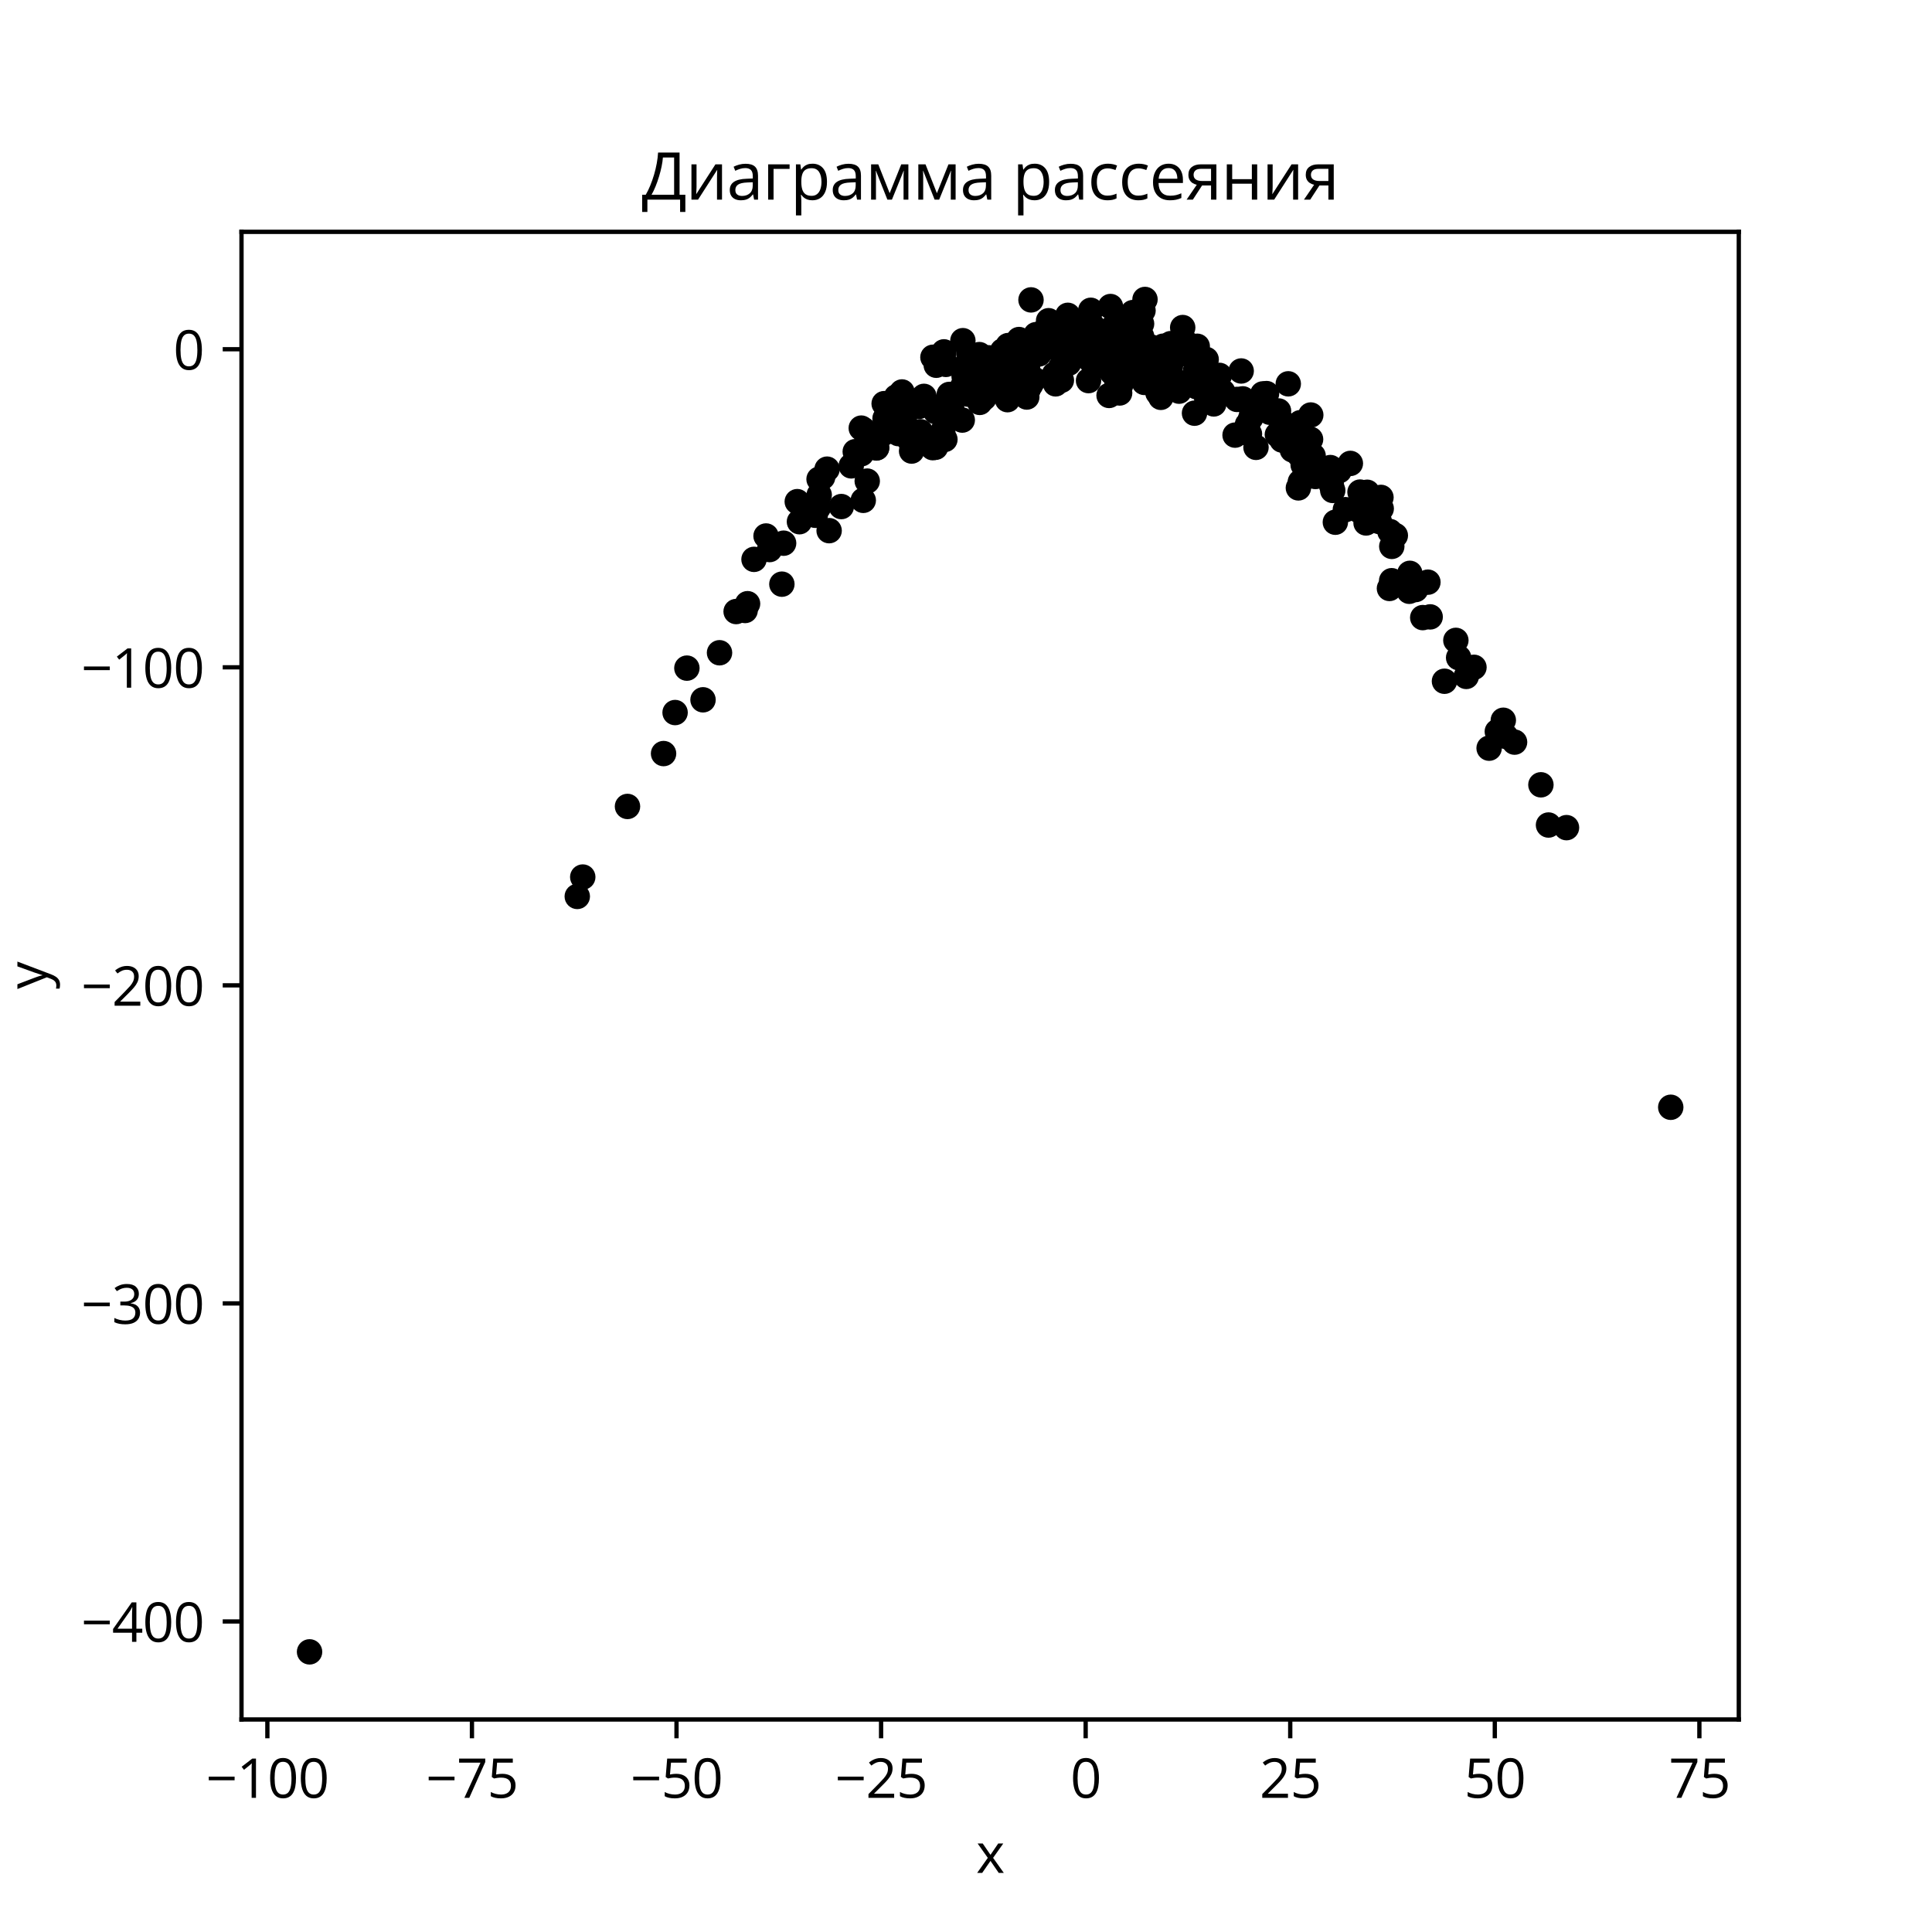 <?xml version="1.0" encoding="utf-8" standalone="no"?>
<!DOCTYPE svg PUBLIC "-//W3C//DTD SVG 1.1//EN"
  "http://www.w3.org/Graphics/SVG/1.1/DTD/svg11.dtd">
<svg xmlns:xlink="http://www.w3.org/1999/xlink" width="360pt" height="360pt" viewBox="0 0 360 360" xmlns="http://www.w3.org/2000/svg" version="1.1">
 <defs>
  <style type="text/css">*{stroke-linejoin: round; stroke-linecap: butt}</style>
 </defs>
 <g id="figure_1">
  <g id="patch_1">
   <path d="M 0 360 
L 360 360 
L 360 0 
L 0 0 
z
" style="fill: #ffffff"/>
  </g>
  <g id="axes_1">
   <g id="patch_2">
    <path d="M 45 320.4 
L 324 320.4 
L 324 43.2 
L 45 43.2 
z
" style="fill: #ffffff"/>
   </g>
   <g id="PathCollection_1">
    <defs>
     <path id="m8edf81764c" d="M 0 1.871 
C 0.496 1.871 0.972 1.674 1.323 1.323 
C 1.674 0.972 1.871 0.496 1.871 0 
C 1.871 -0.496 1.674 -0.972 1.323 -1.323 
C 0.972 -1.674 0.496 -1.871 0 -1.871 
C -0.496 -1.871 -0.972 -1.674 -1.323 -1.323 
C -1.674 -0.972 -1.871 -0.496 -1.871 0 
C -1.871 0.496 -1.674 0.972 -1.323 1.323 
C -0.972 1.674 -0.496 1.871 0 1.871 
z
" style="stroke: #000000"/>
    </defs>
    <g clip-path="url(#p0234b9bb3e)">
     <use xlink:href="#m8edf81764c" x="169.534" y="82.07" style="stroke: #000000"/>
     <use xlink:href="#m8edf81764c" x="243.704" y="87.825" style="stroke: #000000"/>
     <use xlink:href="#m8edf81764c" x="234.036" y="83.358" style="stroke: #000000"/>
     <use xlink:href="#m8edf81764c" x="130.998" y="130.398" style="stroke: #000000"/>
     <use xlink:href="#m8edf81764c" x="203.207" y="67.149" style="stroke: #000000"/>
     <use xlink:href="#m8edf81764c" x="219.703" y="72.888" style="stroke: #000000"/>
     <use xlink:href="#m8edf81764c" x="215.193" y="69.445" style="stroke: #000000"/>
     <use xlink:href="#m8edf81764c" x="213.021" y="65.18" style="stroke: #000000"/>
     <use xlink:href="#m8edf81764c" x="158.616" y="86.81" style="stroke: #000000"/>
     <use xlink:href="#m8edf81764c" x="189.144" y="67.676" style="stroke: #000000"/>
     <use xlink:href="#m8edf81764c" x="282.218" y="138.284" style="stroke: #000000"/>
     <use xlink:href="#m8edf81764c" x="259.999" y="99.782" style="stroke: #000000"/>
     <use xlink:href="#m8edf81764c" x="280.598" y="137.223" style="stroke: #000000"/>
     <use xlink:href="#m8edf81764c" x="200.326" y="63.556" style="stroke: #000000"/>
     <use xlink:href="#m8edf81764c" x="209.004" y="66.731" style="stroke: #000000"/>
     <use xlink:href="#m8edf81764c" x="201.379" y="60.663" style="stroke: #000000"/>
     <use xlink:href="#m8edf81764c" x="134.073" y="121.632" style="stroke: #000000"/>
     <use xlink:href="#m8edf81764c" x="192.112" y="55.881" style="stroke: #000000"/>
     <use xlink:href="#m8edf81764c" x="181.299" y="69.045" style="stroke: #000000"/>
     <use xlink:href="#m8edf81764c" x="216.864" y="65.017" style="stroke: #000000"/>
     <use xlink:href="#m8edf81764c" x="215.761" y="73.19" style="stroke: #000000"/>
     <use xlink:href="#m8edf81764c" x="187.737" y="74.475" style="stroke: #000000"/>
     <use xlink:href="#m8edf81764c" x="200.98" y="61.575" style="stroke: #000000"/>
     <use xlink:href="#m8edf81764c" x="138.844" y="113.755" style="stroke: #000000"/>
     <use xlink:href="#m8edf81764c" x="211.597" y="67.937" style="stroke: #000000"/>
     <use xlink:href="#m8edf81764c" x="160.517" y="84.554" style="stroke: #000000"/>
     <use xlink:href="#m8edf81764c" x="233.065" y="77.88" style="stroke: #000000"/>
     <use xlink:href="#m8edf81764c" x="218.099" y="68.184" style="stroke: #000000"/>
     <use xlink:href="#m8edf81764c" x="200.305" y="63.591" style="stroke: #000000"/>
     <use xlink:href="#m8edf81764c" x="258.903" y="109.65" style="stroke: #000000"/>
     <use xlink:href="#m8edf81764c" x="237.488" y="76.955" style="stroke: #000000"/>
     <use xlink:href="#m8edf81764c" x="186.743" y="66.154" style="stroke: #000000"/>
     <use xlink:href="#m8edf81764c" x="199.418" y="63.997" style="stroke: #000000"/>
     <use xlink:href="#m8edf81764c" x="195.388" y="59.759" style="stroke: #000000"/>
     <use xlink:href="#m8edf81764c" x="164.749" y="75.213" style="stroke: #000000"/>
     <use xlink:href="#m8edf81764c" x="204.793" y="61.841" style="stroke: #000000"/>
     <use xlink:href="#m8edf81764c" x="244.206" y="81.858" style="stroke: #000000"/>
     <use xlink:href="#m8edf81764c" x="177.182" y="77.281" style="stroke: #000000"/>
     <use xlink:href="#m8edf81764c" x="242.22" y="80.142" style="stroke: #000000"/>
     <use xlink:href="#m8edf81764c" x="198.838" y="60.073" style="stroke: #000000"/>
     <use xlink:href="#m8edf81764c" x="196.697" y="71.527" style="stroke: #000000"/>
     <use xlink:href="#m8edf81764c" x="181.262" y="73.318" style="stroke: #000000"/>
     <use xlink:href="#m8edf81764c" x="212.728" y="62.703" style="stroke: #000000"/>
     <use xlink:href="#m8edf81764c" x="127.991" y="124.496" style="stroke: #000000"/>
     <use xlink:href="#m8edf81764c" x="148.558" y="93.474" style="stroke: #000000"/>
     <use xlink:href="#m8edf81764c" x="167.397" y="80.796" style="stroke: #000000"/>
     <use xlink:href="#m8edf81764c" x="287.125" y="146.237" style="stroke: #000000"/>
     <use xlink:href="#m8edf81764c" x="107.567" y="167.036" style="stroke: #000000"/>
     <use xlink:href="#m8edf81764c" x="219.945" y="65.856" style="stroke: #000000"/>
     <use xlink:href="#m8edf81764c" x="280.12" y="134.208" style="stroke: #000000"/>
     <use xlink:href="#m8edf81764c" x="213.353" y="55.8" style="stroke: #000000"/>
     <use xlink:href="#m8edf81764c" x="57.682" y="307.8" style="stroke: #000000"/>
     <use xlink:href="#m8edf81764c" x="176.251" y="67.898" style="stroke: #000000"/>
     <use xlink:href="#m8edf81764c" x="197.626" y="68.46" style="stroke: #000000"/>
     <use xlink:href="#m8edf81764c" x="179.304" y="78.275" style="stroke: #000000"/>
     <use xlink:href="#m8edf81764c" x="262.596" y="110.177" style="stroke: #000000"/>
     <use xlink:href="#m8edf81764c" x="179.552" y="72.888" style="stroke: #000000"/>
     <use xlink:href="#m8edf81764c" x="263.789" y="109.854" style="stroke: #000000"/>
     <use xlink:href="#m8edf81764c" x="211.741" y="69.98" style="stroke: #000000"/>
     <use xlink:href="#m8edf81764c" x="273.216" y="126.041" style="stroke: #000000"/>
     <use xlink:href="#m8edf81764c" x="192.714" y="70.683" style="stroke: #000000"/>
     <use xlink:href="#m8edf81764c" x="235.308" y="73.396" style="stroke: #000000"/>
     <use xlink:href="#m8edf81764c" x="191.911" y="66.958" style="stroke: #000000"/>
     <use xlink:href="#m8edf81764c" x="202.832" y="70.921" style="stroke: #000000"/>
     <use xlink:href="#m8edf81764c" x="222.812" y="71.861" style="stroke: #000000"/>
     <use xlink:href="#m8edf81764c" x="190.273" y="66.886" style="stroke: #000000"/>
     <use xlink:href="#m8edf81764c" x="203.523" y="60.651" style="stroke: #000000"/>
     <use xlink:href="#m8edf81764c" x="194.938" y="62.341" style="stroke: #000000"/>
     <use xlink:href="#m8edf81764c" x="221.273" y="64.077" style="stroke: #000000"/>
     <use xlink:href="#m8edf81764c" x="259.339" y="101.811" style="stroke: #000000"/>
     <use xlink:href="#m8edf81764c" x="197.868" y="61.143" style="stroke: #000000"/>
     <use xlink:href="#m8edf81764c" x="168.518" y="77.981" style="stroke: #000000"/>
     <use xlink:href="#m8edf81764c" x="216.082" y="66.66" style="stroke: #000000"/>
     <use xlink:href="#m8edf81764c" x="219.544" y="66.028" style="stroke: #000000"/>
     <use xlink:href="#m8edf81764c" x="183.36" y="74.173" style="stroke: #000000"/>
     <use xlink:href="#m8edf81764c" x="189.873" y="63.269" style="stroke: #000000"/>
     <use xlink:href="#m8edf81764c" x="258.992" y="99.043" style="stroke: #000000"/>
     <use xlink:href="#m8edf81764c" x="279.003" y="136.314" style="stroke: #000000"/>
     <use xlink:href="#m8edf81764c" x="242.826" y="86.629" style="stroke: #000000"/>
     <use xlink:href="#m8edf81764c" x="271.279" y="119.324" style="stroke: #000000"/>
     <use xlink:href="#m8edf81764c" x="199.129" y="67.688" style="stroke: #000000"/>
     <use xlink:href="#m8edf81764c" x="206.672" y="66.84" style="stroke: #000000"/>
     <use xlink:href="#m8edf81764c" x="197.782" y="60.582" style="stroke: #000000"/>
     <use xlink:href="#m8edf81764c" x="209.496" y="63.22" style="stroke: #000000"/>
     <use xlink:href="#m8edf81764c" x="214.442" y="64.654" style="stroke: #000000"/>
     <use xlink:href="#m8edf81764c" x="236" y="73.339" style="stroke: #000000"/>
     <use xlink:href="#m8edf81764c" x="247.894" y="87.125" style="stroke: #000000"/>
     <use xlink:href="#m8edf81764c" x="211.549" y="60.679" style="stroke: #000000"/>
     <use xlink:href="#m8edf81764c" x="211.087" y="58.247" style="stroke: #000000"/>
     <use xlink:href="#m8edf81764c" x="179.418" y="63.479" style="stroke: #000000"/>
     <use xlink:href="#m8edf81764c" x="203.841" y="68.109" style="stroke: #000000"/>
     <use xlink:href="#m8edf81764c" x="182.479" y="66.076" style="stroke: #000000"/>
     <use xlink:href="#m8edf81764c" x="257.369" y="94.773" style="stroke: #000000"/>
     <use xlink:href="#m8edf81764c" x="123.646" y="140.417" style="stroke: #000000"/>
     <use xlink:href="#m8edf81764c" x="143.403" y="102.403" style="stroke: #000000"/>
     <use xlink:href="#m8edf81764c" x="189.781" y="66.741" style="stroke: #000000"/>
     <use xlink:href="#m8edf81764c" x="182.941" y="66.56" style="stroke: #000000"/>
     <use xlink:href="#m8edf81764c" x="222.58" y="76.992" style="stroke: #000000"/>
     <use xlink:href="#m8edf81764c" x="240.809" y="83.827" style="stroke: #000000"/>
     <use xlink:href="#m8edf81764c" x="142.741" y="99.875" style="stroke: #000000"/>
     <use xlink:href="#m8edf81764c" x="254.545" y="97.445" style="stroke: #000000"/>
     <use xlink:href="#m8edf81764c" x="175.666" y="80.387" style="stroke: #000000"/>
     <use xlink:href="#m8edf81764c" x="211.742" y="58.174" style="stroke: #000000"/>
     <use xlink:href="#m8edf81764c" x="208.628" y="73.225" style="stroke: #000000"/>
     <use xlink:href="#m8edf81764c" x="151.909" y="96.013" style="stroke: #000000"/>
     <use xlink:href="#m8edf81764c" x="254.044" y="92.554" style="stroke: #000000"/>
     <use xlink:href="#m8edf81764c" x="160.894" y="80.057" style="stroke: #000000"/>
     <use xlink:href="#m8edf81764c" x="189.839" y="66.058" style="stroke: #000000"/>
     <use xlink:href="#m8edf81764c" x="206.496" y="65.092" style="stroke: #000000"/>
     <use xlink:href="#m8edf81764c" x="209.312" y="61.15" style="stroke: #000000"/>
     <use xlink:href="#m8edf81764c" x="255.213" y="95.638" style="stroke: #000000"/>
     <use xlink:href="#m8edf81764c" x="242.3" y="89.8" style="stroke: #000000"/>
     <use xlink:href="#m8edf81764c" x="198.701" y="66.444" style="stroke: #000000"/>
     <use xlink:href="#m8edf81764c" x="192.747" y="65.903" style="stroke: #000000"/>
     <use xlink:href="#m8edf81764c" x="205.112" y="65.056" style="stroke: #000000"/>
     <use xlink:href="#m8edf81764c" x="253.098" y="95.06" style="stroke: #000000"/>
     <use xlink:href="#m8edf81764c" x="191.588" y="72.545" style="stroke: #000000"/>
     <use xlink:href="#m8edf81764c" x="173.839" y="66.57" style="stroke: #000000"/>
     <use xlink:href="#m8edf81764c" x="311.318" y="206.324" style="stroke: #000000"/>
     <use xlink:href="#m8edf81764c" x="186.347" y="71.168" style="stroke: #000000"/>
     <use xlink:href="#m8edf81764c" x="116.924" y="150.27" style="stroke: #000000"/>
     <use xlink:href="#m8edf81764c" x="203.628" y="67.549" style="stroke: #000000"/>
     <use xlink:href="#m8edf81764c" x="248.335" y="91.387" style="stroke: #000000"/>
     <use xlink:href="#m8edf81764c" x="262.701" y="106.832" style="stroke: #000000"/>
     <use xlink:href="#m8edf81764c" x="241.934" y="90.912" style="stroke: #000000"/>
     <use xlink:href="#m8edf81764c" x="184.651" y="72.081" style="stroke: #000000"/>
     <use xlink:href="#m8edf81764c" x="177.332" y="75.987" style="stroke: #000000"/>
     <use xlink:href="#m8edf81764c" x="198.286" y="65.833" style="stroke: #000000"/>
     <use xlink:href="#m8edf81764c" x="193.039" y="62.358" style="stroke: #000000"/>
     <use xlink:href="#m8edf81764c" x="191.656" y="63.952" style="stroke: #000000"/>
     <use xlink:href="#m8edf81764c" x="224.751" y="66.978" style="stroke: #000000"/>
     <use xlink:href="#m8edf81764c" x="202.472" y="66.009" style="stroke: #000000"/>
     <use xlink:href="#m8edf81764c" x="277.475" y="139.411" style="stroke: #000000"/>
     <use xlink:href="#m8edf81764c" x="213.176" y="67.555" style="stroke: #000000"/>
     <use xlink:href="#m8edf81764c" x="171.236" y="75.734" style="stroke: #000000"/>
     <use xlink:href="#m8edf81764c" x="213.218" y="71.256" style="stroke: #000000"/>
     <use xlink:href="#m8edf81764c" x="184.327" y="72.632" style="stroke: #000000"/>
     <use xlink:href="#m8edf81764c" x="154.496" y="98.881" style="stroke: #000000"/>
     <use xlink:href="#m8edf81764c" x="225.055" y="69.694" style="stroke: #000000"/>
     <use xlink:href="#m8edf81764c" x="224.959" y="73.677" style="stroke: #000000"/>
     <use xlink:href="#m8edf81764c" x="259.314" y="108.207" style="stroke: #000000"/>
     <use xlink:href="#m8edf81764c" x="125.793" y="132.773" style="stroke: #000000"/>
     <use xlink:href="#m8edf81764c" x="192.045" y="71.698" style="stroke: #000000"/>
     <use xlink:href="#m8edf81764c" x="153.284" y="88.919" style="stroke: #000000"/>
     <use xlink:href="#m8edf81764c" x="167.024" y="73.947" style="stroke: #000000"/>
     <use xlink:href="#m8edf81764c" x="168.073" y="73.035" style="stroke: #000000"/>
     <use xlink:href="#m8edf81764c" x="211.621" y="65.999" style="stroke: #000000"/>
     <use xlink:href="#m8edf81764c" x="265.106" y="115.081" style="stroke: #000000"/>
     <use xlink:href="#m8edf81764c" x="171.101" y="75.433" style="stroke: #000000"/>
     <use xlink:href="#m8edf81764c" x="191.476" y="68.753" style="stroke: #000000"/>
     <use xlink:href="#m8edf81764c" x="212.983" y="57.877" style="stroke: #000000"/>
     <use xlink:href="#m8edf81764c" x="220.378" y="61.033" style="stroke: #000000"/>
     <use xlink:href="#m8edf81764c" x="181.567" y="68.857" style="stroke: #000000"/>
     <use xlink:href="#m8edf81764c" x="223.024" y="72.09" style="stroke: #000000"/>
     <use xlink:href="#m8edf81764c" x="239.204" y="79.474" style="stroke: #000000"/>
     <use xlink:href="#m8edf81764c" x="163.299" y="83.475" style="stroke: #000000"/>
     <use xlink:href="#m8edf81764c" x="154.111" y="87.419" style="stroke: #000000"/>
     <use xlink:href="#m8edf81764c" x="227.841" y="72.997" style="stroke: #000000"/>
     <use xlink:href="#m8edf81764c" x="174.46" y="68.059" style="stroke: #000000"/>
     <use xlink:href="#m8edf81764c" x="164.58" y="80.791" style="stroke: #000000"/>
     <use xlink:href="#m8edf81764c" x="176.88" y="73.497" style="stroke: #000000"/>
     <use xlink:href="#m8edf81764c" x="244.242" y="77.329" style="stroke: #000000"/>
     <use xlink:href="#m8edf81764c" x="248.081" y="90.34" style="stroke: #000000"/>
     <use xlink:href="#m8edf81764c" x="227.222" y="69.946" style="stroke: #000000"/>
     <use xlink:href="#m8edf81764c" x="205.849" y="67.313" style="stroke: #000000"/>
     <use xlink:href="#m8edf81764c" x="196.472" y="69.754" style="stroke: #000000"/>
     <use xlink:href="#m8edf81764c" x="185.829" y="70.661" style="stroke: #000000"/>
     <use xlink:href="#m8edf81764c" x="210.464" y="67.571" style="stroke: #000000"/>
     <use xlink:href="#m8edf81764c" x="197.773" y="70.861" style="stroke: #000000"/>
     <use xlink:href="#m8edf81764c" x="198.921" y="63.5" style="stroke: #000000"/>
     <use xlink:href="#m8edf81764c" x="216.731" y="64.511" style="stroke: #000000"/>
     <use xlink:href="#m8edf81764c" x="184.258" y="66.673" style="stroke: #000000"/>
     <use xlink:href="#m8edf81764c" x="238.886" y="81.998" style="stroke: #000000"/>
     <use xlink:href="#m8edf81764c" x="231.575" y="74.323" style="stroke: #000000"/>
     <use xlink:href="#m8edf81764c" x="224.838" y="74.128" style="stroke: #000000"/>
     <use xlink:href="#m8edf81764c" x="152.621" y="89.286" style="stroke: #000000"/>
     <use xlink:href="#m8edf81764c" x="244.683" y="84.935" style="stroke: #000000"/>
     <use xlink:href="#m8edf81764c" x="171.53" y="80.454" style="stroke: #000000"/>
     <use xlink:href="#m8edf81764c" x="164.915" y="77.98" style="stroke: #000000"/>
     <use xlink:href="#m8edf81764c" x="207.215" y="61.117" style="stroke: #000000"/>
     <use xlink:href="#m8edf81764c" x="257.322" y="92.684" style="stroke: #000000"/>
     <use xlink:href="#m8edf81764c" x="245.111" y="88.787" style="stroke: #000000"/>
     <use xlink:href="#m8edf81764c" x="156.765" y="94.389" style="stroke: #000000"/>
     <use xlink:href="#m8edf81764c" x="168.214" y="76.61" style="stroke: #000000"/>
     <use xlink:href="#m8edf81764c" x="242.295" y="78.764" style="stroke: #000000"/>
     <use xlink:href="#m8edf81764c" x="183.174" y="67.416" style="stroke: #000000"/>
     <use xlink:href="#m8edf81764c" x="180.55" y="66.171" style="stroke: #000000"/>
     <use xlink:href="#m8edf81764c" x="181.792" y="70.97" style="stroke: #000000"/>
     <use xlink:href="#m8edf81764c" x="212.715" y="60.333" style="stroke: #000000"/>
     <use xlink:href="#m8edf81764c" x="179.383" y="72.01" style="stroke: #000000"/>
     <use xlink:href="#m8edf81764c" x="190.196" y="65.304" style="stroke: #000000"/>
     <use xlink:href="#m8edf81764c" x="198.956" y="62.865" style="stroke: #000000"/>
     <use xlink:href="#m8edf81764c" x="186.825" y="65.382" style="stroke: #000000"/>
     <use xlink:href="#m8edf81764c" x="251.621" y="86.35" style="stroke: #000000"/>
     <use xlink:href="#m8edf81764c" x="175.071" y="75.838" style="stroke: #000000"/>
     <use xlink:href="#m8edf81764c" x="181.957" y="68.175" style="stroke: #000000"/>
     <use xlink:href="#m8edf81764c" x="140.499" y="104.229" style="stroke: #000000"/>
     <use xlink:href="#m8edf81764c" x="239.037" y="78.751" style="stroke: #000000"/>
     <use xlink:href="#m8edf81764c" x="232.446" y="79.105" style="stroke: #000000"/>
     <use xlink:href="#m8edf81764c" x="257.021" y="97.187" style="stroke: #000000"/>
     <use xlink:href="#m8edf81764c" x="242.086" y="84.734" style="stroke: #000000"/>
     <use xlink:href="#m8edf81764c" x="174.328" y="83.343" style="stroke: #000000"/>
     <use xlink:href="#m8edf81764c" x="269.154" y="126.94" style="stroke: #000000"/>
     <use xlink:href="#m8edf81764c" x="218.142" y="64.033" style="stroke: #000000"/>
     <use xlink:href="#m8edf81764c" x="137.166" y="113.952" style="stroke: #000000"/>
     <use xlink:href="#m8edf81764c" x="168.157" y="76.907" style="stroke: #000000"/>
     <use xlink:href="#m8edf81764c" x="238.233" y="76.575" style="stroke: #000000"/>
     <use xlink:href="#m8edf81764c" x="179.648" y="70.125" style="stroke: #000000"/>
     <use xlink:href="#m8edf81764c" x="139.297" y="112.491" style="stroke: #000000"/>
     <use xlink:href="#m8edf81764c" x="230.137" y="81.079" style="stroke: #000000"/>
     <use xlink:href="#m8edf81764c" x="266.071" y="108.478" style="stroke: #000000"/>
     <use xlink:href="#m8edf81764c" x="266.491" y="114.948" style="stroke: #000000"/>
     <use xlink:href="#m8edf81764c" x="206.925" y="57.117" style="stroke: #000000"/>
     <use xlink:href="#m8edf81764c" x="236.612" y="76.823" style="stroke: #000000"/>
     <use xlink:href="#m8edf81764c" x="182.136" y="66.534" style="stroke: #000000"/>
     <use xlink:href="#m8edf81764c" x="169.864" y="84.05" style="stroke: #000000"/>
     <use xlink:href="#m8edf81764c" x="250.686" y="94.967" style="stroke: #000000"/>
     <use xlink:href="#m8edf81764c" x="174.368" y="76.714" style="stroke: #000000"/>
     <use xlink:href="#m8edf81764c" x="274.652" y="124.343" style="stroke: #000000"/>
     <use xlink:href="#m8edf81764c" x="161.596" y="89.646" style="stroke: #000000"/>
     <use xlink:href="#m8edf81764c" x="221.055" y="65.953" style="stroke: #000000"/>
     <use xlink:href="#m8edf81764c" x="180.396" y="73.443" style="stroke: #000000"/>
     <use xlink:href="#m8edf81764c" x="208.095" y="70.931" style="stroke: #000000"/>
     <use xlink:href="#m8edf81764c" x="146.016" y="101.216" style="stroke: #000000"/>
     <use xlink:href="#m8edf81764c" x="206.275" y="67.111" style="stroke: #000000"/>
     <use xlink:href="#m8edf81764c" x="152.646" y="92.22" style="stroke: #000000"/>
     <use xlink:href="#m8edf81764c" x="198.138" y="67.338" style="stroke: #000000"/>
     <use xlink:href="#m8edf81764c" x="219.217" y="71.074" style="stroke: #000000"/>
     <use xlink:href="#m8edf81764c" x="175.148" y="76.33" style="stroke: #000000"/>
     <use xlink:href="#m8edf81764c" x="198.973" y="58.755" style="stroke: #000000"/>
     <use xlink:href="#m8edf81764c" x="203.43" y="65.957" style="stroke: #000000"/>
     <use xlink:href="#m8edf81764c" x="148.966" y="97.214" style="stroke: #000000"/>
     <use xlink:href="#m8edf81764c" x="254.753" y="91.726" style="stroke: #000000"/>
     <use xlink:href="#m8edf81764c" x="232.818" y="80.864" style="stroke: #000000"/>
     <use xlink:href="#m8edf81764c" x="198.144" y="66.426" style="stroke: #000000"/>
     <use xlink:href="#m8edf81764c" x="208.815" y="71.757" style="stroke: #000000"/>
     <use xlink:href="#m8edf81764c" x="145.691" y="108.851" style="stroke: #000000"/>
     <use xlink:href="#m8edf81764c" x="171.917" y="74.324" style="stroke: #000000"/>
     <use xlink:href="#m8edf81764c" x="210.93" y="65.321" style="stroke: #000000"/>
     <use xlink:href="#m8edf81764c" x="203.848" y="63.646" style="stroke: #000000"/>
     <use xlink:href="#m8edf81764c" x="190.224" y="71.714" style="stroke: #000000"/>
     <use xlink:href="#m8edf81764c" x="198.806" y="67.575" style="stroke: #000000"/>
     <use xlink:href="#m8edf81764c" x="208.655" y="64.05" style="stroke: #000000"/>
     <use xlink:href="#m8edf81764c" x="160.484" y="79.771" style="stroke: #000000"/>
     <use xlink:href="#m8edf81764c" x="159.362" y="84.162" style="stroke: #000000"/>
     <use xlink:href="#m8edf81764c" x="288.542" y="153.731" style="stroke: #000000"/>
     <use xlink:href="#m8edf81764c" x="169.09" y="74.971" style="stroke: #000000"/>
     <use xlink:href="#m8edf81764c" x="271.795" y="122.55" style="stroke: #000000"/>
     <use xlink:href="#m8edf81764c" x="238.018" y="80.985" style="stroke: #000000"/>
     <use xlink:href="#m8edf81764c" x="181.646" y="72.667" style="stroke: #000000"/>
     <use xlink:href="#m8edf81764c" x="193.608" y="65.95" style="stroke: #000000"/>
     <use xlink:href="#m8edf81764c" x="184.075" y="68.679" style="stroke: #000000"/>
     <use xlink:href="#m8edf81764c" x="220.977" y="65.807" style="stroke: #000000"/>
     <use xlink:href="#m8edf81764c" x="152.506" y="94.537" style="stroke: #000000"/>
     <use xlink:href="#m8edf81764c" x="175.891" y="65.563" style="stroke: #000000"/>
     <use xlink:href="#m8edf81764c" x="203.251" y="57.817" style="stroke: #000000"/>
     <use xlink:href="#m8edf81764c" x="184.073" y="69.208" style="stroke: #000000"/>
     <use xlink:href="#m8edf81764c" x="170.169" y="74.897" style="stroke: #000000"/>
     <use xlink:href="#m8edf81764c" x="185.834" y="67.633" style="stroke: #000000"/>
     <use xlink:href="#m8edf81764c" x="173.797" y="83.415" style="stroke: #000000"/>
     <use xlink:href="#m8edf81764c" x="239.796" y="81.066" style="stroke: #000000"/>
     <use xlink:href="#m8edf81764c" x="190.14" y="69.511" style="stroke: #000000"/>
     <use xlink:href="#m8edf81764c" x="231.276" y="69.126" style="stroke: #000000"/>
     <use xlink:href="#m8edf81764c" x="203.168" y="65.623" style="stroke: #000000"/>
     <use xlink:href="#m8edf81764c" x="230.489" y="74.425" style="stroke: #000000"/>
     <use xlink:href="#m8edf81764c" x="194.154" y="62.013" style="stroke: #000000"/>
     <use xlink:href="#m8edf81764c" x="240.05" y="71.519" style="stroke: #000000"/>
     <use xlink:href="#m8edf81764c" x="185.881" y="69.625" style="stroke: #000000"/>
     <use xlink:href="#m8edf81764c" x="249.55" y="87.703" style="stroke: #000000"/>
     <use xlink:href="#m8edf81764c" x="235.473" y="75.106" style="stroke: #000000"/>
     <use xlink:href="#m8edf81764c" x="206.301" y="66.241" style="stroke: #000000"/>
     <use xlink:href="#m8edf81764c" x="180.87" y="72.529" style="stroke: #000000"/>
     <use xlink:href="#m8edf81764c" x="216.307" y="74.039" style="stroke: #000000"/>
     <use xlink:href="#m8edf81764c" x="176.072" y="81.881" style="stroke: #000000"/>
     <use xlink:href="#m8edf81764c" x="108.587" y="163.425" style="stroke: #000000"/>
     <use xlink:href="#m8edf81764c" x="248.825" y="97.308" style="stroke: #000000"/>
     <use xlink:href="#m8edf81764c" x="170.181" y="82.149" style="stroke: #000000"/>
     <use xlink:href="#m8edf81764c" x="179.625" y="68.473" style="stroke: #000000"/>
     <use xlink:href="#m8edf81764c" x="216.861" y="65.271" style="stroke: #000000"/>
     <use xlink:href="#m8edf81764c" x="206.66" y="73.686" style="stroke: #000000"/>
     <use xlink:href="#m8edf81764c" x="209.928" y="59.087" style="stroke: #000000"/>
     <use xlink:href="#m8edf81764c" x="191.326" y="73.981" style="stroke: #000000"/>
     <use xlink:href="#m8edf81764c" x="204.579" y="65.049" style="stroke: #000000"/>
     <use xlink:href="#m8edf81764c" x="187.839" y="64.393" style="stroke: #000000"/>
     <use xlink:href="#m8edf81764c" x="172.162" y="73.856" style="stroke: #000000"/>
     <use xlink:href="#m8edf81764c" x="207.18" y="69.388" style="stroke: #000000"/>
     <use xlink:href="#m8edf81764c" x="198.884" y="60.917" style="stroke: #000000"/>
     <use xlink:href="#m8edf81764c" x="182.561" y="74.982" style="stroke: #000000"/>
     <use xlink:href="#m8edf81764c" x="209.98" y="66.322" style="stroke: #000000"/>
     <use xlink:href="#m8edf81764c" x="185.014" y="70.186" style="stroke: #000000"/>
     <use xlink:href="#m8edf81764c" x="291.894" y="154.218" style="stroke: #000000"/>
     <use xlink:href="#m8edf81764c" x="223.089" y="64.523" style="stroke: #000000"/>
     <use xlink:href="#m8edf81764c" x="185.206" y="72.352" style="stroke: #000000"/>
     <use xlink:href="#m8edf81764c" x="253.418" y="91.691" style="stroke: #000000"/>
     <use xlink:href="#m8edf81764c" x="160.857" y="93.233" style="stroke: #000000"/>
     <use xlink:href="#m8edf81764c" x="163.365" y="83.431" style="stroke: #000000"/>
     <use xlink:href="#m8edf81764c" x="226.171" y="75.266" style="stroke: #000000"/>
     <use xlink:href="#m8edf81764c" x="232.722" y="75.336" style="stroke: #000000"/>
     <use xlink:href="#m8edf81764c" x="222.749" y="69.107" style="stroke: #000000"/>
     <use xlink:href="#m8edf81764c" x="195.423" y="64.62" style="stroke: #000000"/>
    </g>
   </g>
   <g id="matplotlib.axis_1">
    <g id="xtick_1">
     <g id="line2d_1">
      <defs>
       <path id="m767def2b34" d="M 0 0 
L 0 3.5 
" style="stroke: #000000; stroke-width: 0.8"/>
      </defs>
      <g>
       <use xlink:href="#m767def2b34" x="49.82" y="320.4" style="stroke: #000000; stroke-width: 0.8"/>
      </g>
     </g>
     <g id="text_1">
      <!-- −100 -->
      <g transform="translate(38.385 334.998) scale(0.1 -0.1)">
       <defs>
        <path id="OpenSans-Regular-2212" d="M 322 2044 
L 322 2469 
L 3331 2469 
L 3331 2044 
L 322 2044 
z
" transform="scale(0.016)"/>
        <path id="OpenSans-Regular-31" d="M 2247 0 
L 1741 0 
L 1741 3238 
Q 1741 3422 1742 3555 
Q 1744 3688 1748 3798 
Q 1753 3909 1763 4025 
Q 1666 3925 1581 3854 
Q 1497 3784 1372 3681 
L 850 3263 
L 578 3616 
L 1816 4569 
L 2247 4569 
L 2247 0 
z
" transform="scale(0.016)"/>
        <path id="OpenSans-Regular-30" d="M 3334 2291 
Q 3334 1734 3250 1296 
Q 3166 859 2984 556 
Q 2803 253 2515 95 
Q 2228 -63 1825 -63 
Q 1316 -63 983 215 
Q 650 494 486 1020 
Q 322 1547 322 2291 
Q 322 3022 470 3548 
Q 619 4075 950 4358 
Q 1281 4641 1825 4641 
Q 2341 4641 2675 4361 
Q 3009 4081 3171 3554 
Q 3334 3028 3334 2291 
z
M 844 2291 
Q 844 1653 941 1228 
Q 1038 803 1255 592 
Q 1472 381 1825 381 
Q 2178 381 2395 590 
Q 2613 800 2711 1225 
Q 2809 1650 2809 2291 
Q 2809 2919 2712 3342 
Q 2616 3766 2400 3980 
Q 2184 4194 1825 4194 
Q 1466 4194 1250 3980 
Q 1034 3766 939 3342 
Q 844 2919 844 2291 
z
" transform="scale(0.016)"/>
       </defs>
       <use xlink:href="#OpenSans-Regular-2212"/>
       <use xlink:href="#OpenSans-Regular-31" x="57.178"/>
       <use xlink:href="#OpenSans-Regular-30" x="114.355"/>
       <use xlink:href="#OpenSans-Regular-30" x="171.533"/>
      </g>
     </g>
    </g>
    <g id="xtick_2">
     <g id="line2d_2">
      <g>
       <use xlink:href="#m767def2b34" x="87.939" y="320.4" style="stroke: #000000; stroke-width: 0.8"/>
      </g>
     </g>
     <g id="text_2">
      <!-- −75 -->
      <g transform="translate(79.363 334.998) scale(0.1 -0.1)">
       <defs>
        <path id="OpenSans-Regular-37" d="M 906 0 
L 2781 4094 
L 291 4094 
L 291 4569 
L 3338 4569 
L 3338 4169 
L 1475 0 
L 906 0 
z
" transform="scale(0.016)"/>
        <path id="OpenSans-Regular-35" d="M 1759 2794 
Q 2225 2794 2569 2636 
Q 2913 2478 3102 2178 
Q 3291 1878 3291 1450 
Q 3291 981 3087 642 
Q 2884 303 2503 120 
Q 2122 -63 1591 -63 
Q 1234 -63 928 0 
Q 622 63 413 188 
L 413 681 
Q 641 544 966 462 
Q 1291 381 1597 381 
Q 1944 381 2205 492 
Q 2466 603 2611 829 
Q 2756 1056 2756 1400 
Q 2756 1856 2476 2104 
Q 2197 2353 1594 2353 
Q 1400 2353 1169 2322 
Q 938 2291 788 2253 
L 525 2425 
L 700 4569 
L 2972 4569 
L 2972 4094 
L 1144 4094 
L 1028 2716 
Q 1147 2741 1334 2767 
Q 1522 2794 1759 2794 
z
" transform="scale(0.016)"/>
       </defs>
       <use xlink:href="#OpenSans-Regular-2212"/>
       <use xlink:href="#OpenSans-Regular-37" x="57.178"/>
       <use xlink:href="#OpenSans-Regular-35" x="114.355"/>
      </g>
     </g>
    </g>
    <g id="xtick_3">
     <g id="line2d_3">
      <g>
       <use xlink:href="#m767def2b34" x="126.058" y="320.4" style="stroke: #000000; stroke-width: 0.8"/>
      </g>
     </g>
     <g id="text_3">
      <!-- −50 -->
      <g transform="translate(117.482 334.998) scale(0.1 -0.1)">
       <use xlink:href="#OpenSans-Regular-2212"/>
       <use xlink:href="#OpenSans-Regular-35" x="57.178"/>
       <use xlink:href="#OpenSans-Regular-30" x="114.355"/>
      </g>
     </g>
    </g>
    <g id="xtick_4">
     <g id="line2d_4">
      <g>
       <use xlink:href="#m767def2b34" x="164.177" y="320.4" style="stroke: #000000; stroke-width: 0.8"/>
      </g>
     </g>
     <g id="text_4">
      <!-- −25 -->
      <g transform="translate(155.602 334.998) scale(0.1 -0.1)">
       <defs>
        <path id="OpenSans-Regular-32" d="M 3309 0 
L 316 0 
L 316 434 
L 1538 1675 
Q 1878 2019 2111 2287 
Q 2344 2556 2466 2817 
Q 2588 3078 2588 3391 
Q 2588 3778 2358 3983 
Q 2128 4188 1753 4188 
Q 1425 4188 1172 4075 
Q 919 3963 653 3756 
L 375 4106 
Q 556 4259 770 4378 
Q 984 4497 1229 4565 
Q 1475 4634 1753 4634 
Q 2175 4634 2481 4487 
Q 2788 4341 2955 4069 
Q 3122 3797 3122 3422 
Q 3122 3059 2978 2748 
Q 2834 2438 2575 2133 
Q 2316 1828 1969 1488 
L 975 497 
L 975 475 
L 3309 475 
L 3309 0 
z
" transform="scale(0.016)"/>
       </defs>
       <use xlink:href="#OpenSans-Regular-2212"/>
       <use xlink:href="#OpenSans-Regular-32" x="57.178"/>
       <use xlink:href="#OpenSans-Regular-35" x="114.355"/>
      </g>
     </g>
    </g>
    <g id="xtick_5">
     <g id="line2d_5">
      <g>
       <use xlink:href="#m767def2b34" x="202.296" y="320.4" style="stroke: #000000; stroke-width: 0.8"/>
      </g>
     </g>
     <g id="text_5">
      <!-- 0 -->
      <g transform="translate(199.438 334.998) scale(0.1 -0.1)">
       <use xlink:href="#OpenSans-Regular-30"/>
      </g>
     </g>
    </g>
    <g id="xtick_6">
     <g id="line2d_6">
      <g>
       <use xlink:href="#m767def2b34" x="240.416" y="320.4" style="stroke: #000000; stroke-width: 0.8"/>
      </g>
     </g>
     <g id="text_6">
      <!-- 25 -->
      <g transform="translate(234.698 334.998) scale(0.1 -0.1)">
       <use xlink:href="#OpenSans-Regular-32"/>
       <use xlink:href="#OpenSans-Regular-35" x="57.178"/>
      </g>
     </g>
    </g>
    <g id="xtick_7">
     <g id="line2d_7">
      <g>
       <use xlink:href="#m767def2b34" x="278.535" y="320.4" style="stroke: #000000; stroke-width: 0.8"/>
      </g>
     </g>
     <g id="text_7">
      <!-- 50 -->
      <g transform="translate(272.818 334.998) scale(0.1 -0.1)">
       <use xlink:href="#OpenSans-Regular-35"/>
       <use xlink:href="#OpenSans-Regular-30" x="57.178"/>
      </g>
     </g>
    </g>
    <g id="xtick_8">
     <g id="line2d_8">
      <g>
       <use xlink:href="#m767def2b34" x="316.654" y="320.4" style="stroke: #000000; stroke-width: 0.8"/>
      </g>
     </g>
     <g id="text_8">
      <!-- 75 -->
      <g transform="translate(310.937 334.998) scale(0.1 -0.1)">
       <use xlink:href="#OpenSans-Regular-37"/>
       <use xlink:href="#OpenSans-Regular-35" x="57.178"/>
      </g>
     </g>
    </g>
    <g id="text_9">
     <!-- x -->
     <g transform="translate(181.883 348.989) scale(0.1 -0.1)">
      <defs>
       <path id="OpenSans-Regular-78" d="M 1363 1753 
L 178 3425 
L 772 3425 
L 1675 2106 
L 2575 3425 
L 3163 3425 
L 1978 1753 
L 3228 0 
L 2634 0 
L 1675 1397 
L 709 0 
L 122 0 
L 1363 1753 
z
" transform="scale(0.016)"/>
      </defs>
      <use xlink:href="#OpenSans-Regular-78"/>
     </g>
    </g>
   </g>
   <g id="matplotlib.axis_2">
    <g id="ytick_1">
     <g id="line2d_9">
      <defs>
       <path id="m6b126eee40" d="M 0 0 
L -3.5 0 
" style="stroke: #000000; stroke-width: 0.8"/>
      </defs>
      <g>
       <use xlink:href="#m6b126eee40" x="45" y="302.133" style="stroke: #000000; stroke-width: 0.8"/>
      </g>
     </g>
     <g id="text_10">
      <!-- −400 -->
      <g transform="translate(15.131 305.932) scale(0.1 -0.1)">
       <defs>
        <path id="OpenSans-Regular-34" d="M 3538 1059 
L 2853 1059 
L 2853 0 
L 2347 0 
L 2347 1059 
L 138 1059 
L 138 1497 
L 2313 4594 
L 2853 4594 
L 2853 1528 
L 3538 1528 
L 3538 1059 
z
M 2347 1528 
L 2347 3022 
Q 2347 3194 2350 3333 
Q 2353 3472 2359 3592 
Q 2366 3713 2370 3822 
Q 2375 3931 2378 4038 
L 2353 4038 
Q 2294 3913 2217 3773 
Q 2141 3634 2063 3525 
L 653 1528 
L 2347 1528 
z
" transform="scale(0.016)"/>
       </defs>
       <use xlink:href="#OpenSans-Regular-2212"/>
       <use xlink:href="#OpenSans-Regular-34" x="57.178"/>
       <use xlink:href="#OpenSans-Regular-30" x="114.355"/>
       <use xlink:href="#OpenSans-Regular-30" x="171.533"/>
      </g>
     </g>
    </g>
    <g id="ytick_2">
     <g id="line2d_10">
      <g>
       <use xlink:href="#m6b126eee40" x="45" y="242.869" style="stroke: #000000; stroke-width: 0.8"/>
      </g>
     </g>
     <g id="text_11">
      <!-- −300 -->
      <g transform="translate(15.131 246.668) scale(0.1 -0.1)">
       <defs>
        <path id="OpenSans-Regular-33" d="M 3141 3503 
Q 3141 3197 3022 2972 
Q 2903 2747 2690 2605 
Q 2478 2463 2191 2406 
L 2191 2381 
Q 2734 2313 3007 2031 
Q 3281 1750 3281 1294 
Q 3281 897 3095 590 
Q 2909 284 2526 110 
Q 2144 -63 1547 -63 
Q 1184 -63 876 -5 
Q 569 53 288 188 
L 288 675 
Q 572 534 906 454 
Q 1241 375 1553 375 
Q 2178 375 2456 623 
Q 2734 872 2734 1303 
Q 2734 1600 2579 1783 
Q 2425 1966 2136 2052 
Q 1847 2138 1441 2138 
L 984 2138 
L 984 2581 
L 1444 2581 
Q 1816 2581 2075 2690 
Q 2334 2800 2470 2998 
Q 2606 3197 2606 3469 
Q 2606 3816 2375 4005 
Q 2144 4194 1747 4194 
Q 1503 4194 1303 4144 
Q 1103 4094 928 4006 
Q 753 3919 578 3803 
L 316 4159 
Q 566 4353 925 4493 
Q 1284 4634 1741 4634 
Q 2441 4634 2791 4315 
Q 3141 3997 3141 3503 
z
" transform="scale(0.016)"/>
       </defs>
       <use xlink:href="#OpenSans-Regular-2212"/>
       <use xlink:href="#OpenSans-Regular-33" x="57.178"/>
       <use xlink:href="#OpenSans-Regular-30" x="114.355"/>
       <use xlink:href="#OpenSans-Regular-30" x="171.533"/>
      </g>
     </g>
    </g>
    <g id="ytick_3">
     <g id="line2d_11">
      <g>
       <use xlink:href="#m6b126eee40" x="45" y="183.605" style="stroke: #000000; stroke-width: 0.8"/>
      </g>
     </g>
     <g id="text_12">
      <!-- −200 -->
      <g transform="translate(15.131 187.404) scale(0.1 -0.1)">
       <use xlink:href="#OpenSans-Regular-2212"/>
       <use xlink:href="#OpenSans-Regular-32" x="57.178"/>
       <use xlink:href="#OpenSans-Regular-30" x="114.355"/>
       <use xlink:href="#OpenSans-Regular-30" x="171.533"/>
      </g>
     </g>
    </g>
    <g id="ytick_4">
     <g id="line2d_12">
      <g>
       <use xlink:href="#m6b126eee40" x="45" y="124.341" style="stroke: #000000; stroke-width: 0.8"/>
      </g>
     </g>
     <g id="text_13">
      <!-- −100 -->
      <g transform="translate(15.131 128.14) scale(0.1 -0.1)">
       <use xlink:href="#OpenSans-Regular-2212"/>
       <use xlink:href="#OpenSans-Regular-31" x="57.178"/>
       <use xlink:href="#OpenSans-Regular-30" x="114.355"/>
       <use xlink:href="#OpenSans-Regular-30" x="171.533"/>
      </g>
     </g>
    </g>
    <g id="ytick_5">
     <g id="line2d_13">
      <g>
       <use xlink:href="#m6b126eee40" x="45" y="65.077" style="stroke: #000000; stroke-width: 0.8"/>
      </g>
     </g>
     <g id="text_14">
      <!-- 0 -->
      <g transform="translate(32.283 68.876) scale(0.1 -0.1)">
       <use xlink:href="#OpenSans-Regular-30"/>
      </g>
     </g>
    </g>
    <g id="text_15">
     <!-- y -->
     <g transform="translate(8.723 184.305) rotate(-90) scale(0.1 -0.1)">
      <defs>
       <path id="OpenSans-Regular-79" d="M 6 3425 
L 563 3425 
L 1319 1438 
Q 1384 1263 1440 1102 
Q 1497 941 1540 794 
Q 1584 647 1609 509 
L 1631 509 
Q 1675 666 1756 920 
Q 1838 1175 1931 1441 
L 2647 3425 
L 3206 3425 
L 1716 -503 
Q 1597 -819 1439 -1053 
Q 1281 -1288 1056 -1414 
Q 831 -1541 513 -1541 
Q 366 -1541 253 -1523 
Q 141 -1506 59 -1484 
L 59 -1069 
Q 128 -1084 226 -1096 
Q 325 -1109 431 -1109 
Q 625 -1109 767 -1036 
Q 909 -963 1012 -822 
Q 1116 -681 1191 -488 
L 1378 -6 
L 6 3425 
z
" transform="scale(0.016)"/>
      </defs>
      <use xlink:href="#OpenSans-Regular-79"/>
     </g>
    </g>
   </g>
   <g id="patch_3">
    <path d="M 45 320.4 
L 45 43.2 
" style="fill: none; stroke: #000000; stroke-width: 0.8; stroke-linejoin: miter; stroke-linecap: square"/>
   </g>
   <g id="patch_4">
    <path d="M 324 320.4 
L 324 43.2 
" style="fill: none; stroke: #000000; stroke-width: 0.8; stroke-linejoin: miter; stroke-linecap: square"/>
   </g>
   <g id="patch_5">
    <path d="M 45 320.4 
L 324 320.4 
" style="fill: none; stroke: #000000; stroke-width: 0.8; stroke-linejoin: miter; stroke-linecap: square"/>
   </g>
   <g id="patch_6">
    <path d="M 45 43.2 
L 324 43.2 
" style="fill: none; stroke: #000000; stroke-width: 0.8; stroke-linejoin: miter; stroke-linecap: square"/>
   </g>
   <g id="text_16">
    <!-- Диаграмма рассеяния -->
    <g transform="translate(119.582 37.2) scale(0.12 -0.12)">
     <defs>
      <path id="OpenSans-Regular-414" d="M 3669 4569 
L 3669 475 
L 4231 475 
L 4231 -1194 
L 3722 -1194 
L 3722 0 
L 547 0 
L 547 -1194 
L 38 -1194 
L 38 475 
L 388 475 
Q 622 875 826 1373 
Q 1031 1872 1192 2417 
Q 1353 2963 1454 3513 
Q 1556 4063 1584 4569 
L 3669 4569 
z
M 3141 4091 
L 2053 4091 
Q 2025 3703 1928 3226 
Q 1831 2750 1679 2250 
Q 1528 1750 1342 1290 
Q 1156 831 950 475 
L 3141 475 
L 3141 4091 
z
" transform="scale(0.016)"/>
      <path id="OpenSans-Regular-438" d="M 1041 3425 
L 1041 1272 
Q 1041 1209 1037 1111 
Q 1034 1013 1028 902 
Q 1022 791 1017 689 
Q 1013 588 1006 522 
L 2875 3425 
L 3513 3425 
L 3513 0 
L 3028 0 
L 3028 2100 
Q 3028 2200 3031 2356 
Q 3034 2513 3040 2664 
Q 3047 2816 3050 2900 
L 1188 0 
L 547 0 
L 547 3425 
L 1041 3425 
z
" transform="scale(0.016)"/>
      <path id="OpenSans-Regular-430" d="M 1828 3481 
Q 2441 3481 2737 3206 
Q 3034 2931 3034 2328 
L 3034 0 
L 2656 0 
L 2556 506 
L 2531 506 
Q 2388 319 2231 192 
Q 2075 66 1870 1 
Q 1666 -63 1369 -63 
Q 1056 -63 814 46 
Q 572 156 433 378 
Q 294 600 294 941 
Q 294 1453 700 1728 
Q 1106 2003 1938 2028 
L 2528 2053 
L 2528 2263 
Q 2528 2706 2337 2884 
Q 2147 3063 1800 3063 
Q 1531 3063 1287 2984 
Q 1044 2906 825 2800 
L 666 3194 
Q 897 3313 1197 3397 
Q 1497 3481 1828 3481 
z
M 2522 1688 
L 2000 1666 
Q 1359 1641 1096 1456 
Q 834 1272 834 934 
Q 834 641 1012 500 
Q 1191 359 1484 359 
Q 1941 359 2231 612 
Q 2522 866 2522 1372 
L 2522 1688 
z
" transform="scale(0.016)"/>
      <path id="OpenSans-Regular-433" d="M 2625 3425 
L 2625 2984 
L 1069 2984 
L 1069 0 
L 547 0 
L 547 3425 
L 2625 3425 
z
" transform="scale(0.016)"/>
      <path id="OpenSans-Regular-440" d="M 2156 3488 
Q 2797 3488 3178 3047 
Q 3559 2606 3559 1722 
Q 3559 1138 3384 741 
Q 3209 344 2892 140 
Q 2575 -63 2144 -63 
Q 1872 -63 1665 9 
Q 1459 81 1312 203 
Q 1166 325 1069 469 
L 1031 469 
Q 1041 347 1055 175 
Q 1069 3 1069 -125 
L 1069 -1531 
L 547 -1531 
L 547 3425 
L 975 3425 
L 1044 2919 
L 1069 2919 
Q 1169 3075 1312 3204 
Q 1456 3334 1664 3411 
Q 1872 3488 2156 3488 
z
M 2066 3050 
Q 1709 3050 1492 2912 
Q 1275 2775 1175 2501 
Q 1075 2228 1069 1816 
L 1069 1716 
Q 1069 1281 1164 981 
Q 1259 681 1479 525 
Q 1700 369 2072 369 
Q 2391 369 2603 541 
Q 2816 713 2920 1020 
Q 3025 1328 3025 1728 
Q 3025 2334 2789 2692 
Q 2553 3050 2066 3050 
z
" transform="scale(0.016)"/>
      <path id="OpenSans-Regular-43c" d="M 4163 3425 
L 4163 0 
L 3694 0 
L 3694 2231 
Q 3694 2369 3701 2511 
Q 3709 2653 3722 2797 
L 3703 2797 
L 2566 0 
L 2125 0 
L 1016 2797 
L 997 2797 
Q 1006 2653 1011 2511 
Q 1016 2369 1016 2213 
L 1016 0 
L 544 0 
L 544 3425 
L 1241 3425 
L 2347 625 
L 3469 3425 
L 4163 3425 
z
" transform="scale(0.016)"/>
      <path id="OpenSans-Regular-20" transform="scale(0.016)"/>
      <path id="OpenSans-Regular-441" d="M 1919 -63 
Q 1456 -63 1103 128 
Q 750 319 553 709 
Q 356 1100 356 1694 
Q 356 2316 564 2711 
Q 772 3106 1137 3297 
Q 1503 3488 1969 3488 
Q 2225 3488 2464 3436 
Q 2703 3384 2856 3306 
L 2700 2872 
Q 2544 2934 2339 2984 
Q 2134 3034 1956 3034 
Q 1600 3034 1364 2881 
Q 1128 2728 1011 2431 
Q 894 2134 894 1700 
Q 894 1284 1008 990 
Q 1122 697 1348 542 
Q 1575 388 1916 388 
Q 2188 388 2406 445 
Q 2625 503 2803 581 
L 2803 119 
Q 2631 31 2420 -16 
Q 2209 -63 1919 -63 
z
" transform="scale(0.016)"/>
      <path id="OpenSans-Regular-435" d="M 1866 3488 
Q 2303 3488 2615 3294 
Q 2928 3100 3093 2751 
Q 3259 2403 3259 1938 
L 3259 1616 
L 894 1616 
Q 903 1013 1193 697 
Q 1484 381 2013 381 
Q 2338 381 2588 440 
Q 2838 500 3106 616 
L 3106 159 
Q 2847 44 2592 -9 
Q 2338 -63 1991 -63 
Q 1497 -63 1130 139 
Q 763 341 559 731 
Q 356 1122 356 1688 
Q 356 2241 542 2645 
Q 728 3050 1067 3269 
Q 1406 3488 1866 3488 
z
M 1859 3063 
Q 1444 3063 1197 2791 
Q 950 2519 903 2031 
L 2716 2031 
Q 2713 2338 2620 2570 
Q 2528 2803 2340 2933 
Q 2153 3063 1859 3063 
z
" transform="scale(0.016)"/>
      <path id="OpenSans-Regular-44f" d="M 713 0 
L 106 0 
L 1094 1444 
Q 878 1491 693 1605 
Q 509 1719 395 1919 
Q 281 2119 281 2416 
Q 281 2909 611 3167 
Q 941 3425 1481 3425 
L 2997 3425 
L 2997 0 
L 2478 0 
L 2478 1375 
L 1609 1375 
L 713 0 
z
M 784 2413 
Q 784 2106 1003 1957 
Q 1222 1809 1628 1809 
L 2478 1809 
L 2478 2991 
L 1538 2991 
Q 1138 2991 961 2830 
Q 784 2669 784 2413 
z
" transform="scale(0.016)"/>
      <path id="OpenSans-Regular-43d" d="M 1069 3425 
L 1069 1988 
L 2978 1988 
L 2978 3425 
L 3497 3425 
L 3497 0 
L 2978 0 
L 2978 1547 
L 1069 1547 
L 1069 0 
L 547 0 
L 547 3425 
L 1069 3425 
z
" transform="scale(0.016)"/>
     </defs>
     <use xlink:href="#OpenSans-Regular-414"/>
     <use xlink:href="#OpenSans-Regular-438" x="68.408"/>
     <use xlink:href="#OpenSans-Regular-430" x="131.982"/>
     <use xlink:href="#OpenSans-Regular-433" x="187.549"/>
     <use xlink:href="#OpenSans-Regular-440" x="230.664"/>
     <use xlink:href="#OpenSans-Regular-430" x="291.846"/>
     <use xlink:href="#OpenSans-Regular-43c" x="347.412"/>
     <use xlink:href="#OpenSans-Regular-43c" x="420.752"/>
     <use xlink:href="#OpenSans-Regular-430" x="494.092"/>
     <use xlink:href="#OpenSans-Regular-20" x="549.658"/>
     <use xlink:href="#OpenSans-Regular-440" x="575.635"/>
     <use xlink:href="#OpenSans-Regular-430" x="636.816"/>
     <use xlink:href="#OpenSans-Regular-441" x="692.383"/>
     <use xlink:href="#OpenSans-Regular-441" x="740.283"/>
     <use xlink:href="#OpenSans-Regular-435" x="788.184"/>
     <use xlink:href="#OpenSans-Regular-44f" x="844.336"/>
     <use xlink:href="#OpenSans-Regular-43d" x="899.707"/>
     <use xlink:href="#OpenSans-Regular-438" x="962.988"/>
     <use xlink:href="#OpenSans-Regular-44f" x="1026.562"/>
    </g>
   </g>
  </g>
 </g>
 <defs>
  <clipPath id="p0234b9bb3e">
   <rect x="45" y="43.2" width="279" height="277.2"/>
  </clipPath>
 </defs>
</svg>
